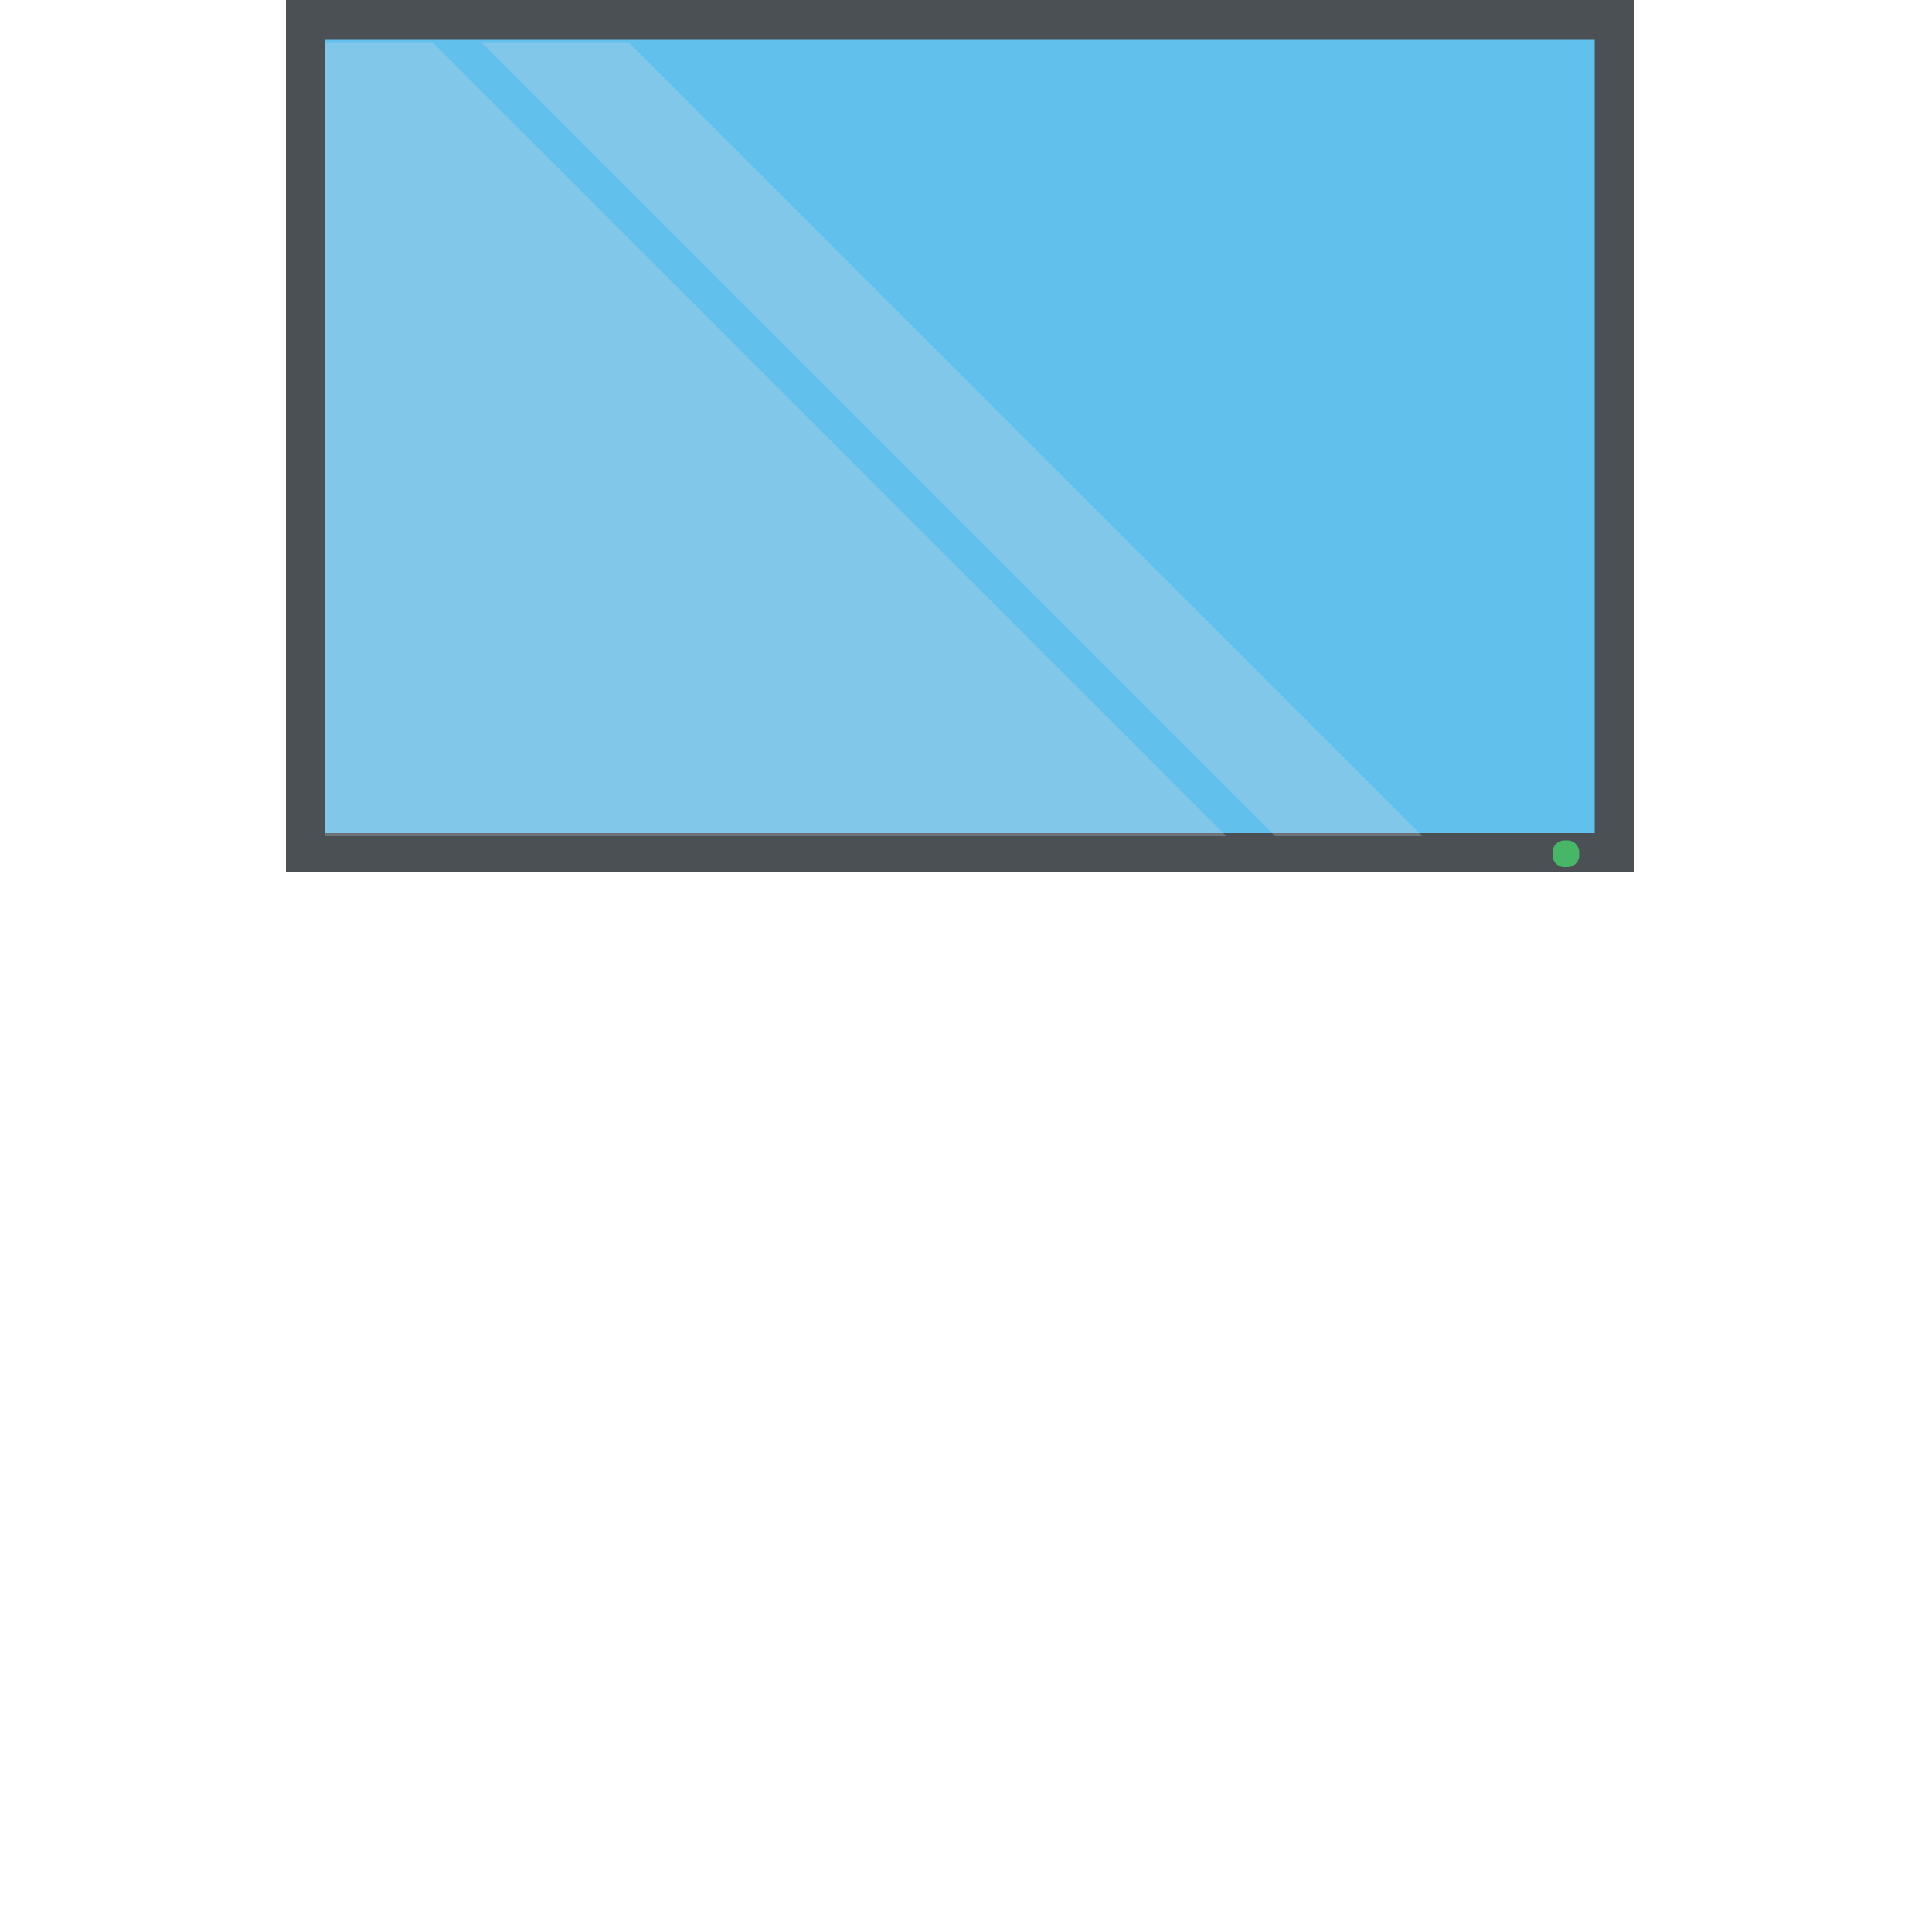 <?xml version="1.0" encoding="utf-8"?>
<!-- Generator: Adobe Illustrator 18.0.0, SVG Export Plug-In . SVG Version: 6.00 Build 0)  -->
<!DOCTYPE svg PUBLIC "-//W3C//DTD SVG 1.1//EN" "http://www.w3.org/Graphics/SVG/1.1/DTD/svg11.dtd">
<svg version="1.1" id="Layer_1" xmlns="http://www.w3.org/2000/svg" xmlns:xlink="http://www.w3.org/1999/xlink" x="0px" y="0px"
	 viewBox="0 0 500 500" enable-background="new 0 0 500 500" xml:space="preserve">
<g>
	<rect x="74" y="0" fill="#4A5054" width="349" height="225.8"/>
	<g>
		<rect x="84.2" y="10.3" fill="#62C0ED" width="328.5" height="205.3"/>
	</g>
	<g>
		<path opacity="0.25" fill="#DFDFDF" d="M317.4,216.4H84.2V10.9h27.7L317.4,216.4z M358.7,207L172,20.3l-9.4-9.4h-38.1l9.4,9.4
			L330,216.4h38.1L358.7,207z"/>
	</g>
	<path fill="#47B667" d="M405.7,224.4h-0.9c-1.6,0-3-1.3-3-3v-0.9c0-1.6,1.4-3,3-3h0.9c1.6,0,3,1.4,3,3v0.9
		C408.7,223.1,407.3,224.4,405.7,224.4z"/>
</g>
</svg>

